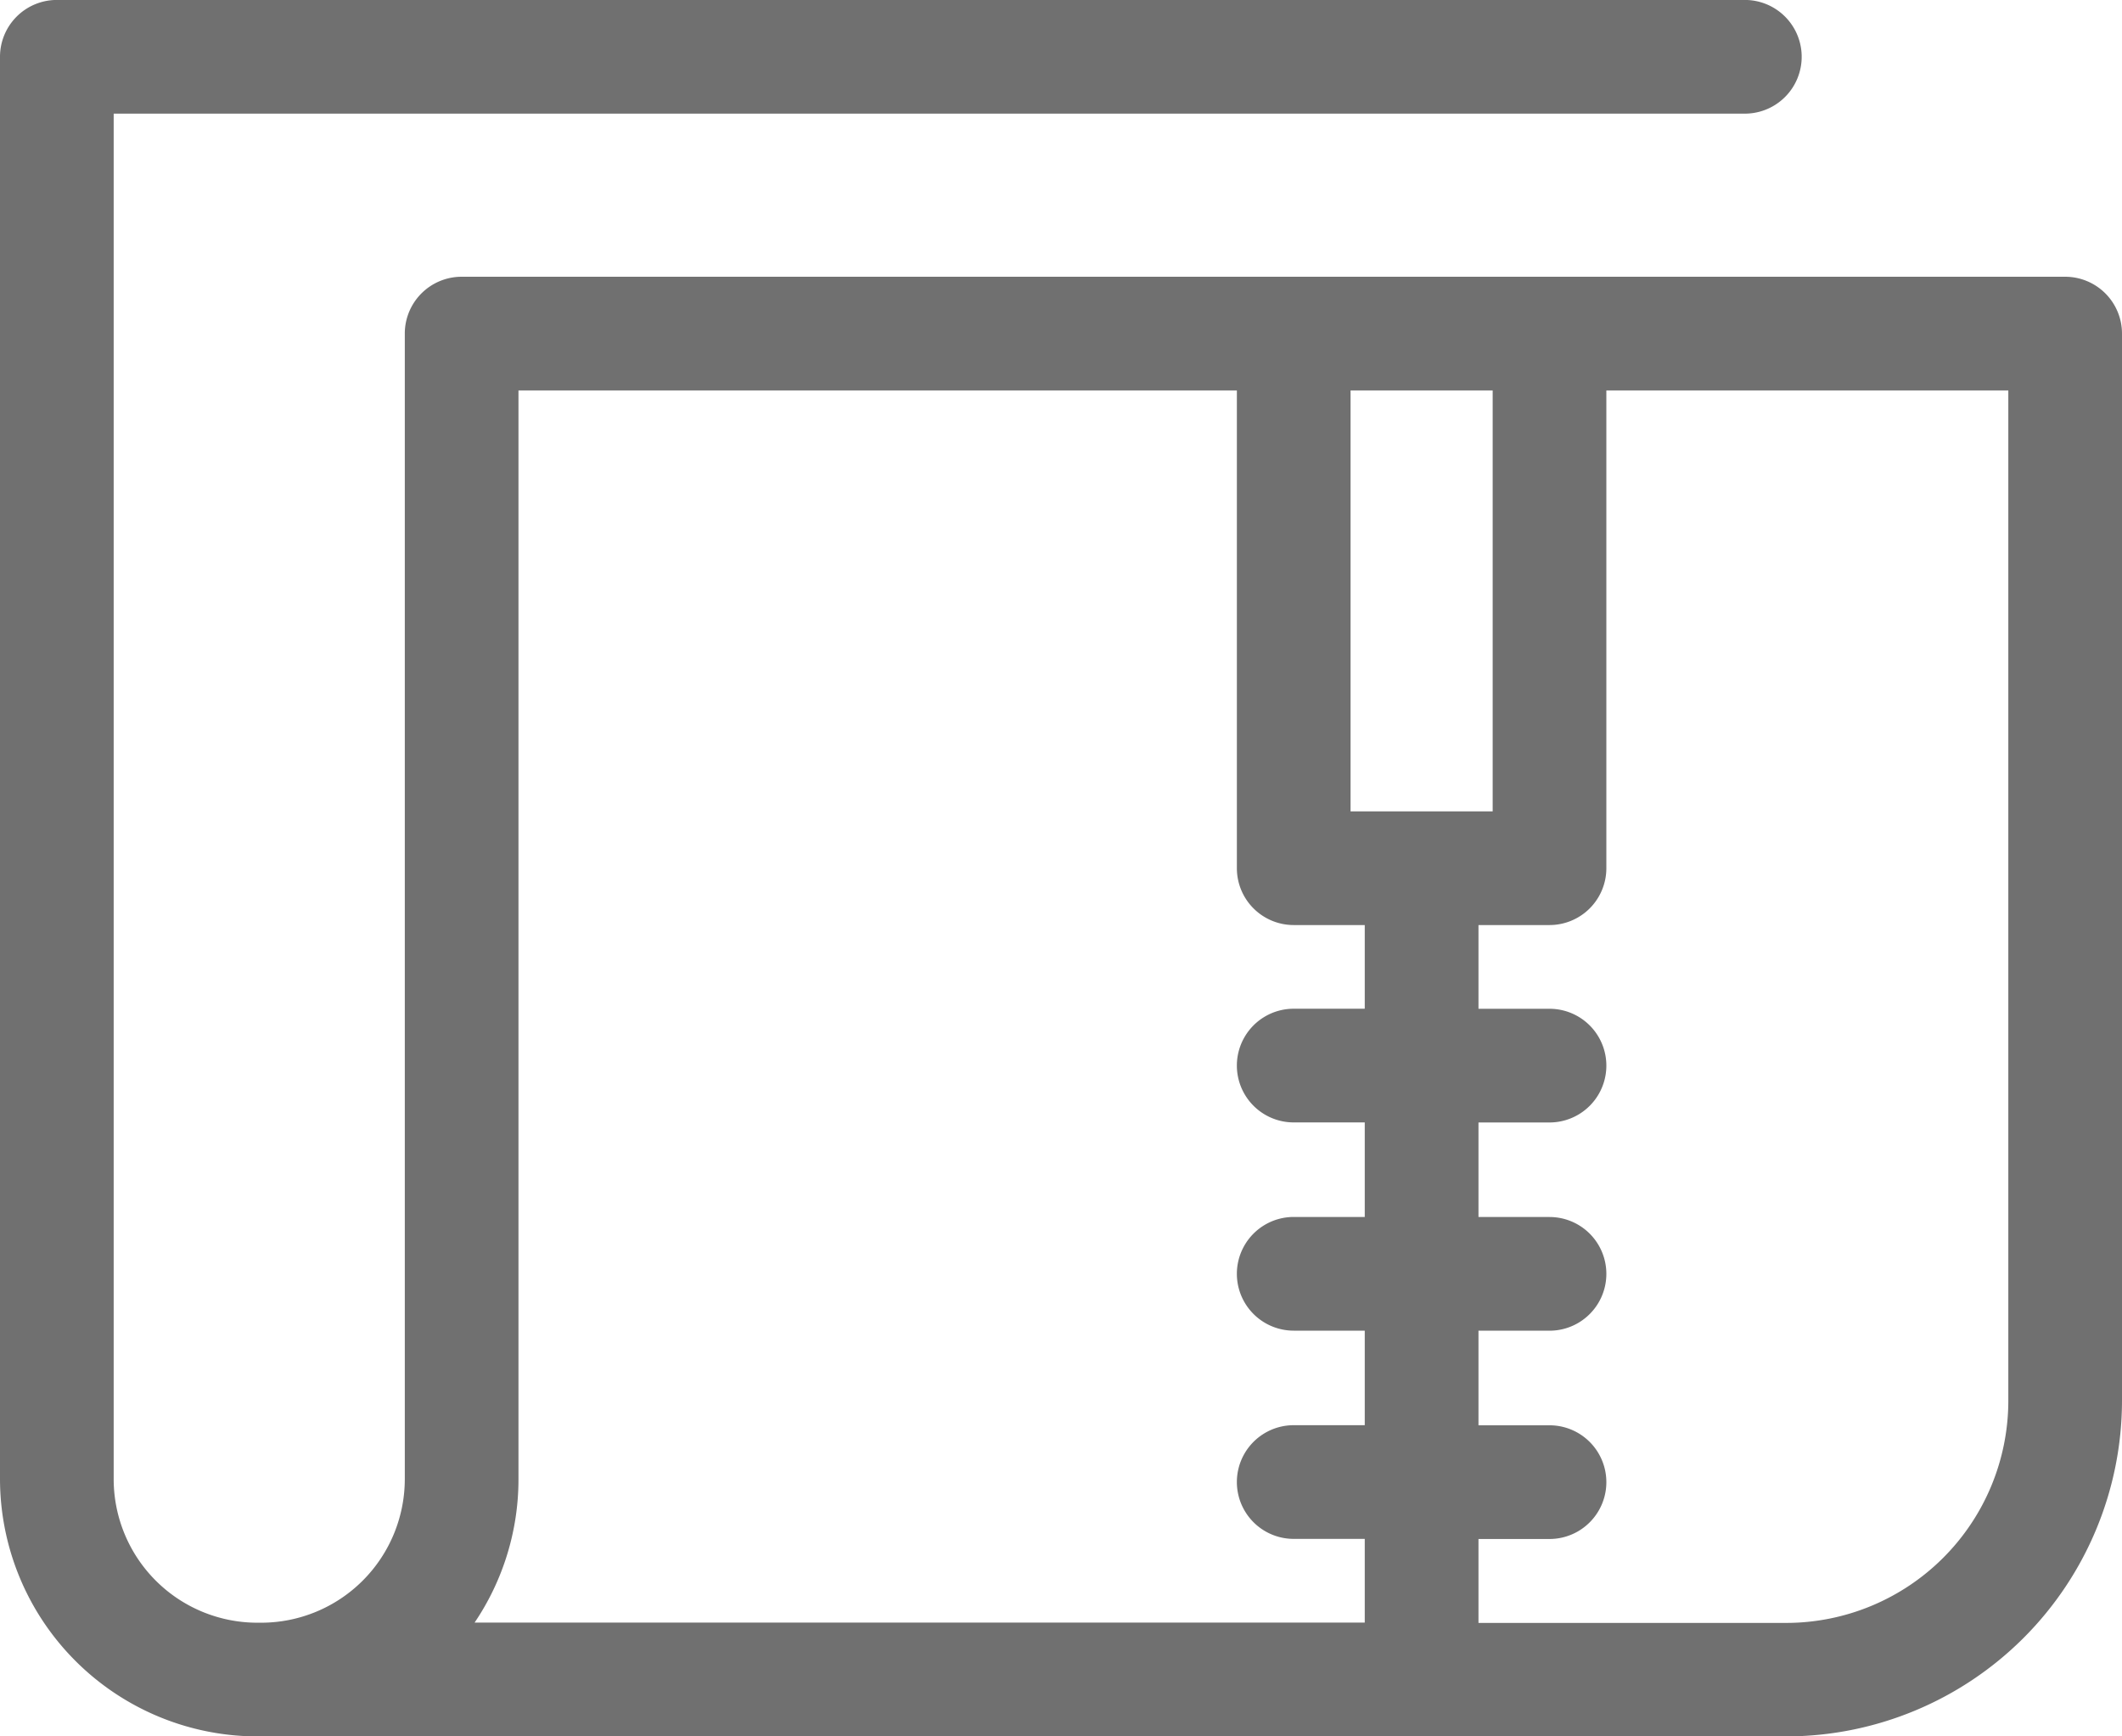 <svg xmlns="http://www.w3.org/2000/svg" width="42" height="34.364" viewBox="0 0 42 34.364"><defs><style>.a{fill:#707070;}</style></defs><path class="a" d="M40.875,30.928H9.137a1.125,1.125,0,0,0-1.125,1.125V54.724a2.844,2.844,0,0,1-2.841,2.841h-.08A2.844,2.844,0,0,1,2.25,54.724V27.7H34.535a1.125,1.125,0,1,0,0-2.25H1.125A1.125,1.125,0,0,0,0,26.576V54.724a5.1,5.1,0,0,0,5.091,5.091H35.354A6.653,6.653,0,0,0,42,53.169V32.053A1.125,1.125,0,0,0,40.875,30.928Zm-11.331,2.25v8.33H26.731v-8.33ZM10.262,54.724V33.178H24.481v9.455a1.125,1.125,0,0,0,1.125,1.125h1.406v1.656H25.606a1.125,1.125,0,0,0,0,2.25h1.406v1.871H25.606a1.125,1.125,0,0,0,0,2.25h1.406v1.871H25.606a1.125,1.125,0,0,0,0,2.25h1.406v1.656H9.394A5.063,5.063,0,0,0,10.262,54.724ZM39.75,53.169a4.4,4.4,0,0,1-4.4,4.4H29.263V55.908h1.406a1.125,1.125,0,1,0,0-2.25H29.263V51.786h1.406a1.125,1.125,0,0,0,0-2.25H29.263V47.665h1.406a1.125,1.125,0,0,0,0-2.25H29.263V43.758h1.406a1.125,1.125,0,0,0,1.125-1.125V33.178H39.75Z" transform="translate(0 -25.451)"/></svg>